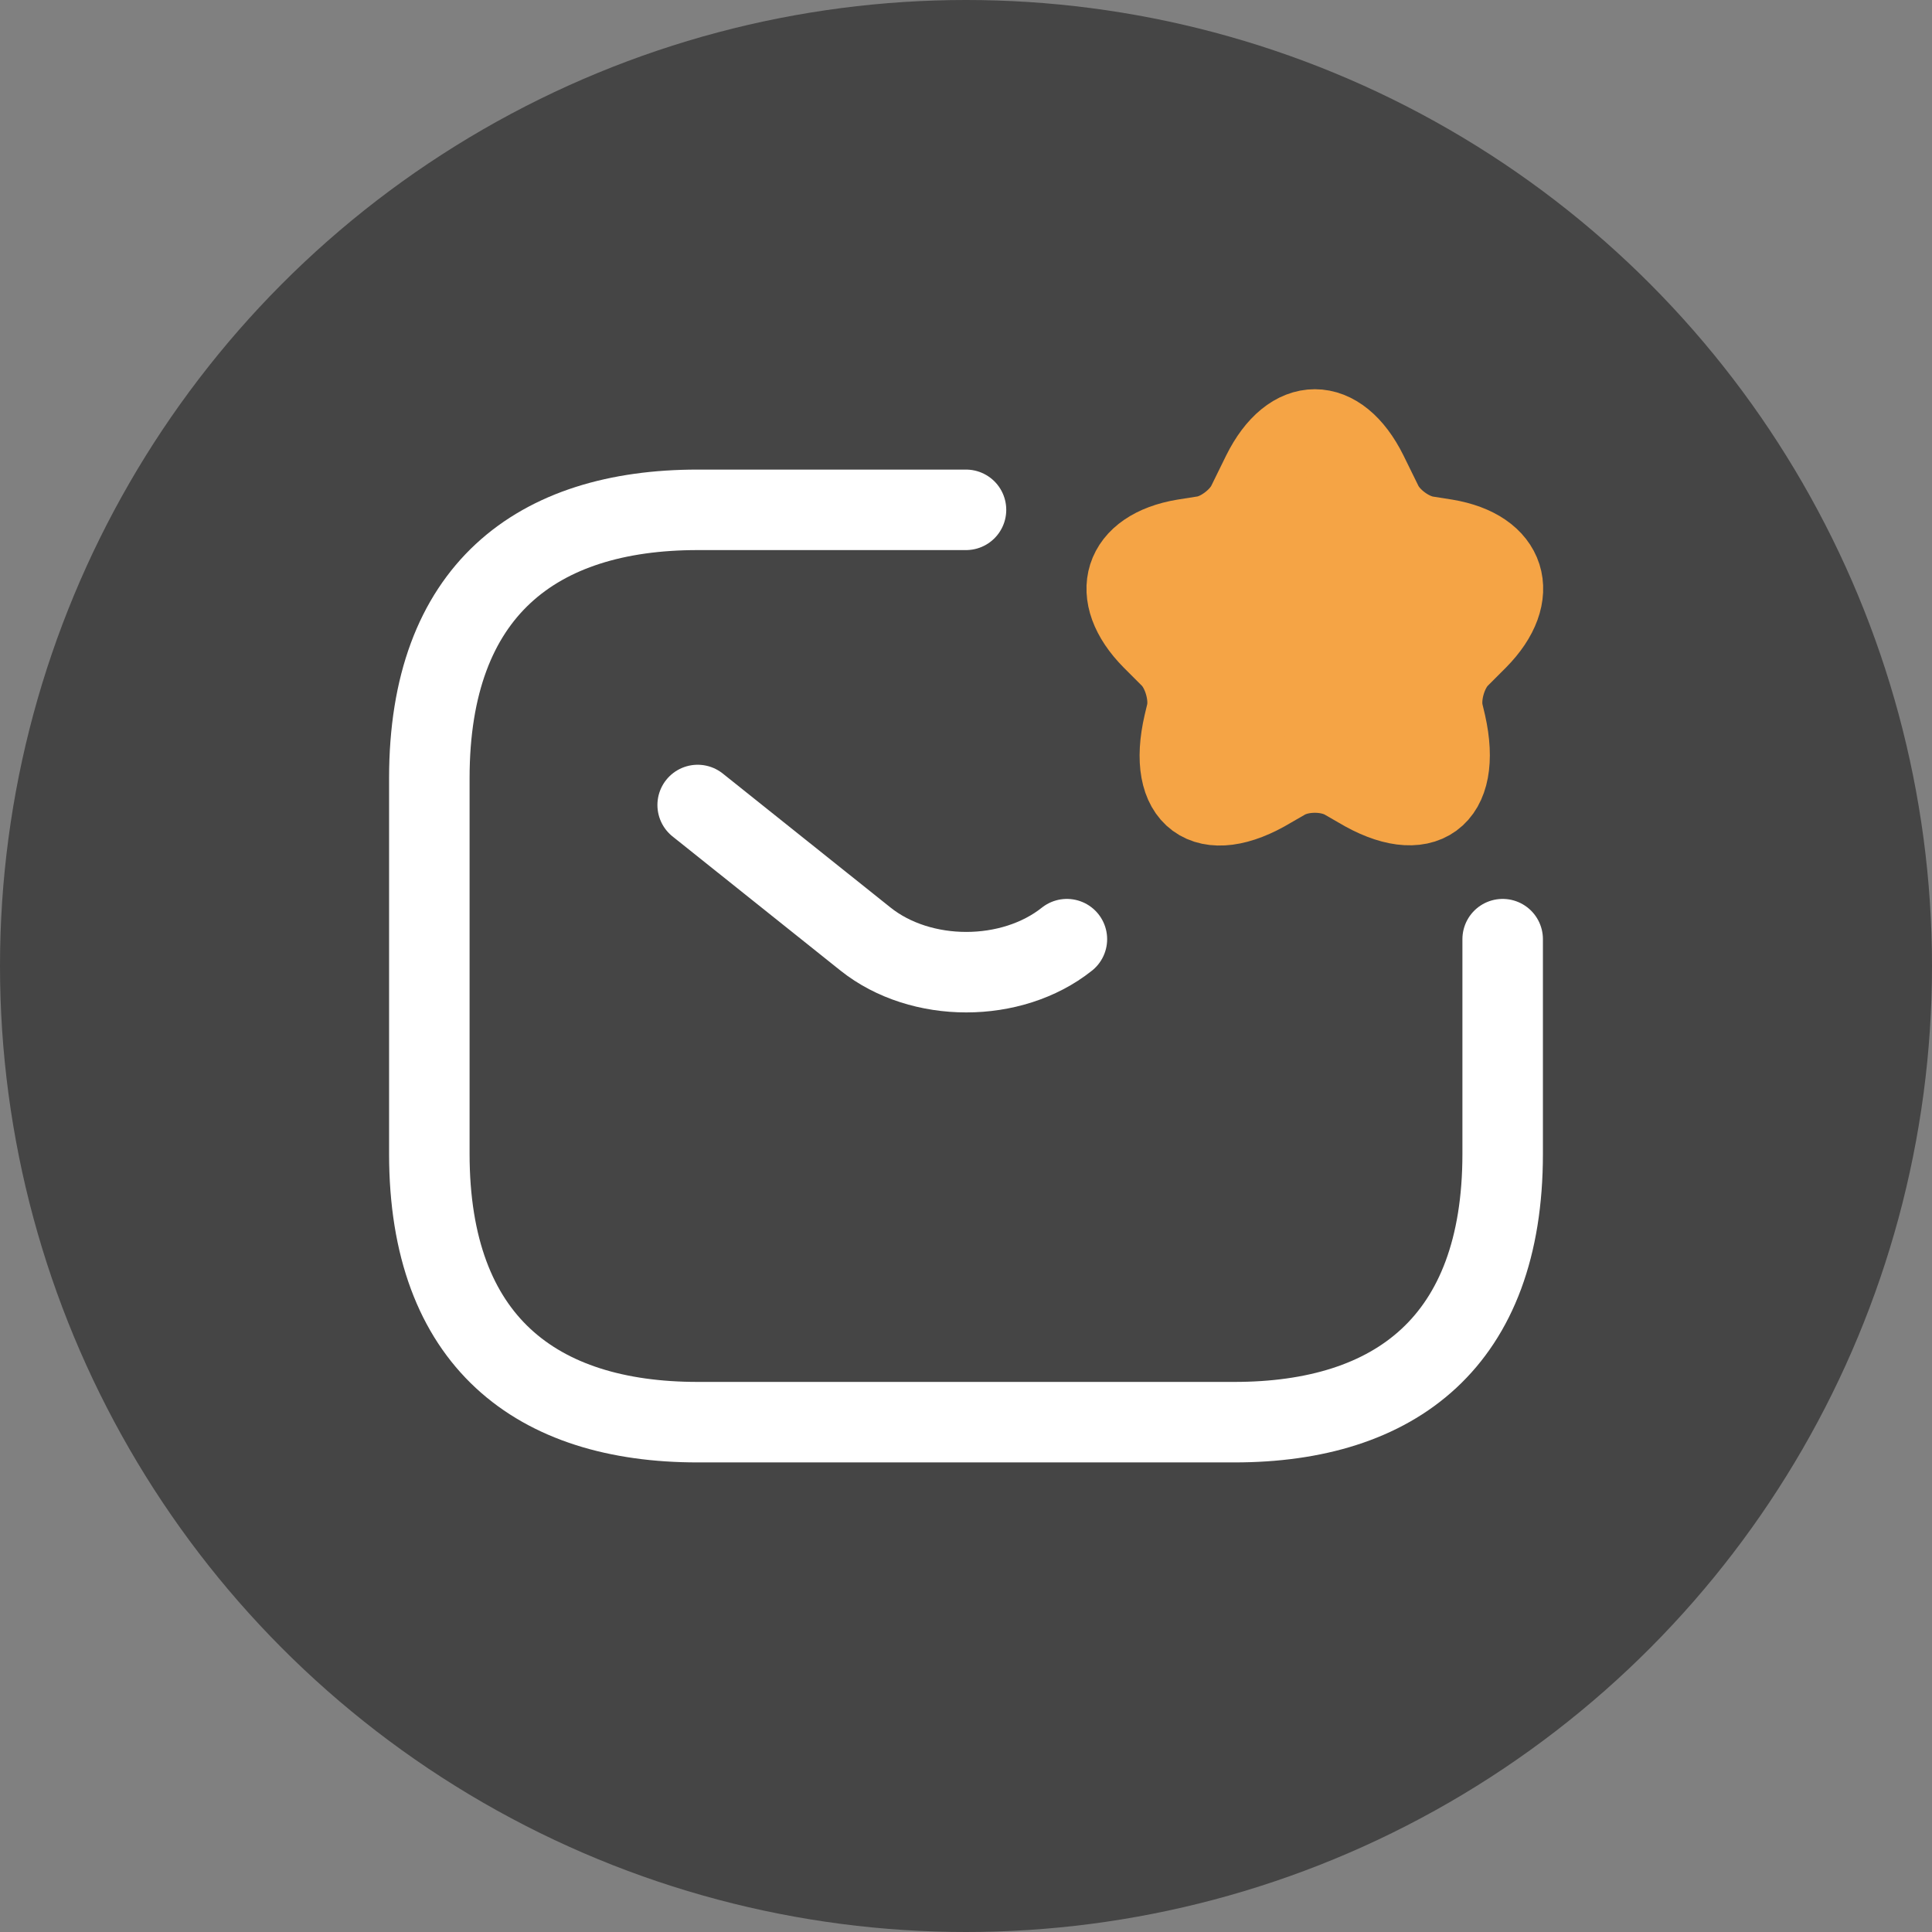 <svg width="36" height="36" viewBox="0 0 36 36" fill="none" xmlns="http://www.w3.org/2000/svg">
<rect x="0" y="0" width="36" height="36" fill="#808080" stroke="none"/>
<circle cx="18" cy="18" r="18" fill="#454545"/>
<path d="M28 17.5V21.5C28 25 26 26.5 23 26.5H13C10 26.5 8 25 8 21.5V14.5C8 11 10 9.5 13 9.5H18" stroke="white" stroke-width="1.5" stroke-miterlimit="10" stroke-linecap="round" stroke-linejoin="round"/>
<path d="M13 15L16.13 17.5C17.16 18.32 18.85 18.32 19.88 17.5" stroke="white" stroke-width="1.5" stroke-miterlimit="10" stroke-linecap="round" stroke-linejoin="round"/>
<path d="M25.48 8.82L25.76 9.39C25.9 9.67 26.25 9.93 26.56 9.99L26.94 10.05C28.08 10.24 28.35 11.08 27.53 11.91L27.18 12.26C26.95 12.5 26.82 12.96 26.89 13.28L26.94 13.49C27.25 14.87 26.52 15.4 25.32 14.68L25.06 14.53C24.75 14.35 24.25 14.35 23.94 14.53L23.68 14.68C22.47 15.41 21.74 14.87 22.06 13.49L22.11 13.28C22.18 12.96 22.05 12.5 21.82 12.26L21.47 11.91C20.65 11.08 20.92 10.24 22.06 10.05L22.44 9.99C22.74 9.94 23.1 9.67 23.24 9.39L23.52 8.82C24.06 7.73 24.94 7.73 25.48 8.82Z" fill="#F5A445" stroke="#F5A445" stroke-width="1.5" stroke-linecap="round" stroke-linejoin="round"/>
</svg>
